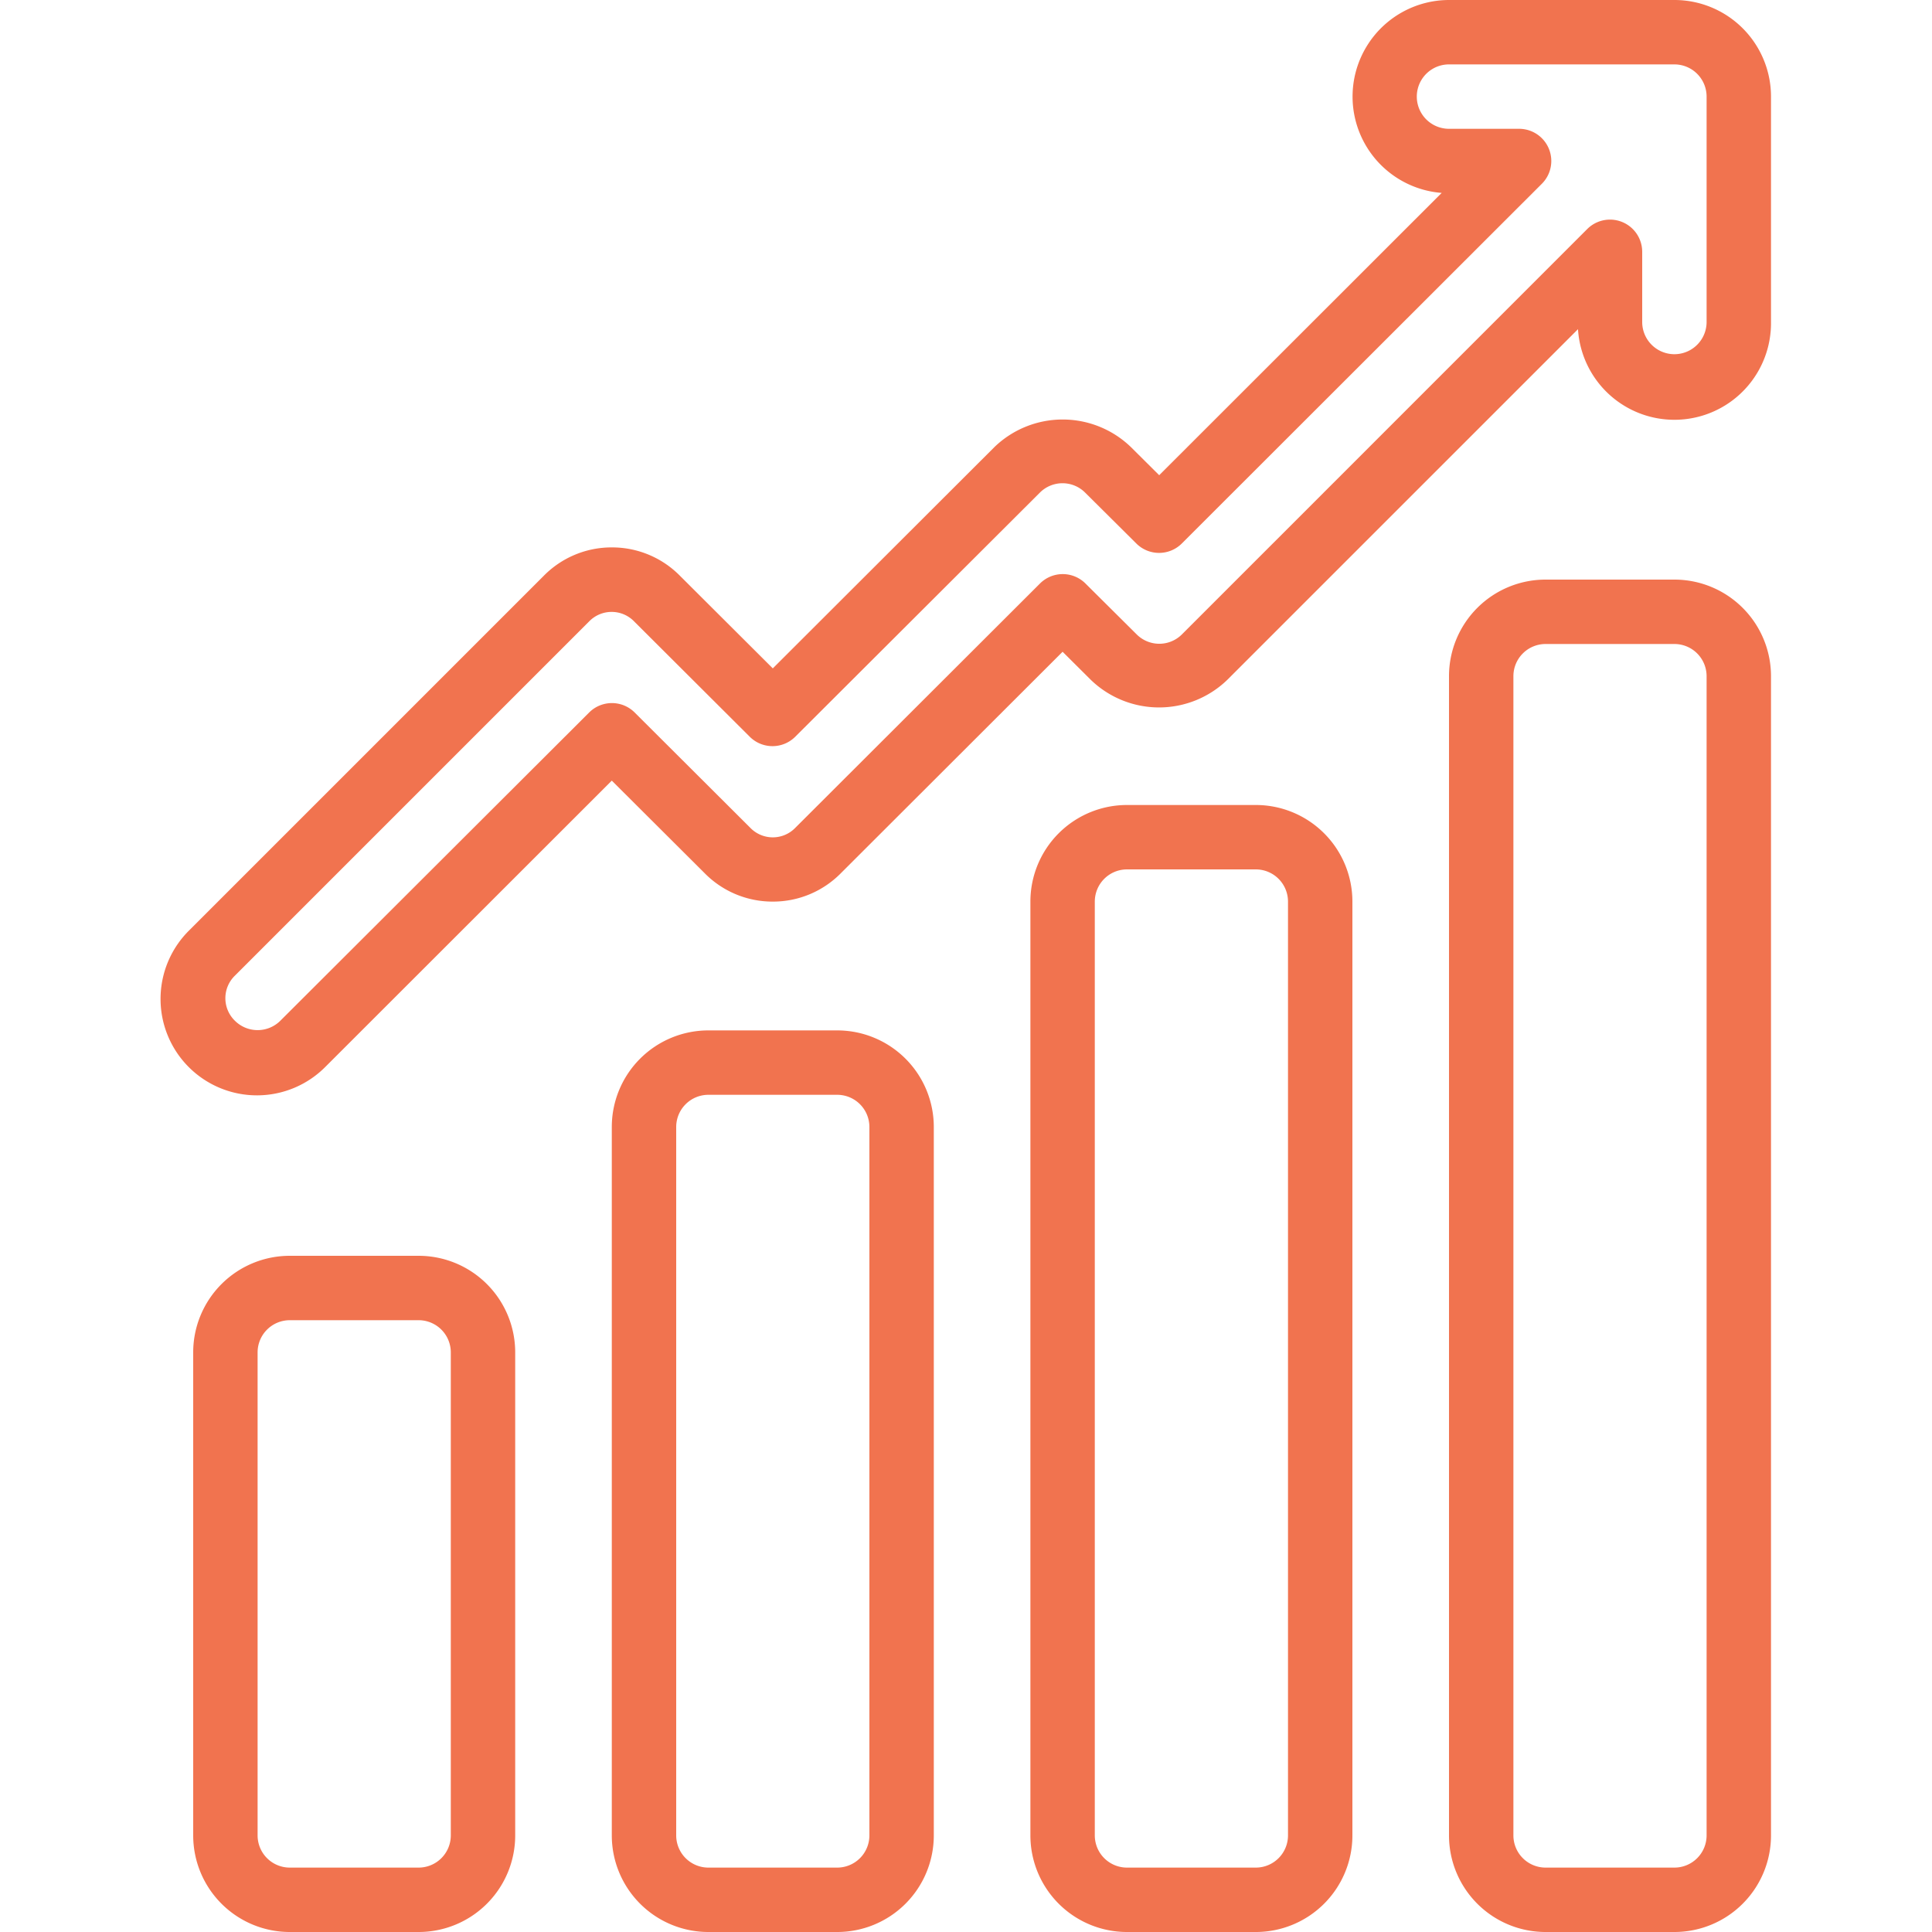 <svg xmlns="http://www.w3.org/2000/svg" version="1.1" xmlns:xlink="http://www.w3.org/1999/xlink" width="512" height="512" x="0" y="0" viewBox="0 0 60 60" style="enable-background:new 0 0 512 512" xml:space="preserve"><g><path d="M9 39a3 3 0 0 0-3 3v15a3 3 0 0 0 3 3h4a3 3 0 0 0 3-3V42a3 3 0 0 0-3-3Zm5 3v15a1 1 0 0 1-1 1H9a1 1 0 0 1-1-1V42a1 1 0 0 1 1-1h4a1 1 0 0 1 1 1ZM22 32a3 3 0 0 0-3 3v22a3 3 0 0 0 3 3h4a3 3 0 0 0 3-3V35a3 3 0 0 0-3-3Zm5 3v22a1 1 0 0 1-1 1h-4a1 1 0 0 1-1-1V35a1 1 0 0 1 1-1h4a1 1 0 0 1 1 1ZM35 25a3 3 0 0 0-3 3v29a3 3 0 0 0 3 3h4a3 3 0 0 0 3-3V28a3 3 0 0 0-3-3Zm5 3v29a1 1 0 0 1-1 1h-4a1 1 0 0 1-1-1V28a1 1 0 0 1 1-1h4a1 1 0 0 1 1 1ZM52 18h-4a3 3 0 0 0-3 3v36a3 3 0 0 0 3 3h4a3 3 0 0 0 3-3V21a3 3 0 0 0-3-3Zm1 39a1 1 0 0 1-1 1h-4a1 1 0 0 1-1-1V21a1 1 0 0 1 1-1h4a1 1 0 0 1 1 1ZM55 3a3 3 0 0 0-3-3h-7a3 3 0 0 0-.227 5.991L36 14.758l-.876-.871a3.051 3.051 0 0 0-4.239-.005L24 20.757l-2.877-2.869A2.959 2.959 0 0 0 19 17a2.956 2.956 0 0 0-2.117.886l-11 11a2.994 2.994 0 1 0 4.23 4.238L19 24.243l2.878 2.869A2.957 2.957 0 0 0 24 28a2.956 2.956 0 0 0 2.117-.885L33 20.241l.876.872a3.049 3.049 0 0 0 4.239 0l10.891-10.89A3 3 0 0 0 55 10Zm-2 7a1 1 0 0 1-2 0V7.82a1 1 0 0 0-1.707-.707L36.7 19.707a.993.993 0 0 1-1.4-.006l-1.59-1.58a1 1 0 0 0-1.412 0L24.7 25.707a.972.972 0 0 1-1.4 0l-3.59-3.58a1 1 0 0 0-1.413 0L8.706 31.7a1 1 0 0 1-1.411 0 .976.976 0 0 1 0-1.4l11-11a.974.974 0 0 1 1.4 0l3.589 3.58a1 1 0 0 0 1.413 0l7.603-7.587a.993.993 0 0 1 1.4.006l1.59 1.58a1 1 0 0 0 1.412 0l11.18-11.17A1 1 0 0 0 47.181 4H45a1 1 0 0 1 0-2h7a1 1 0 0 1 1 1Z" fill="#f1734f" opacity="1" data-original="#000000"></path></g></svg>